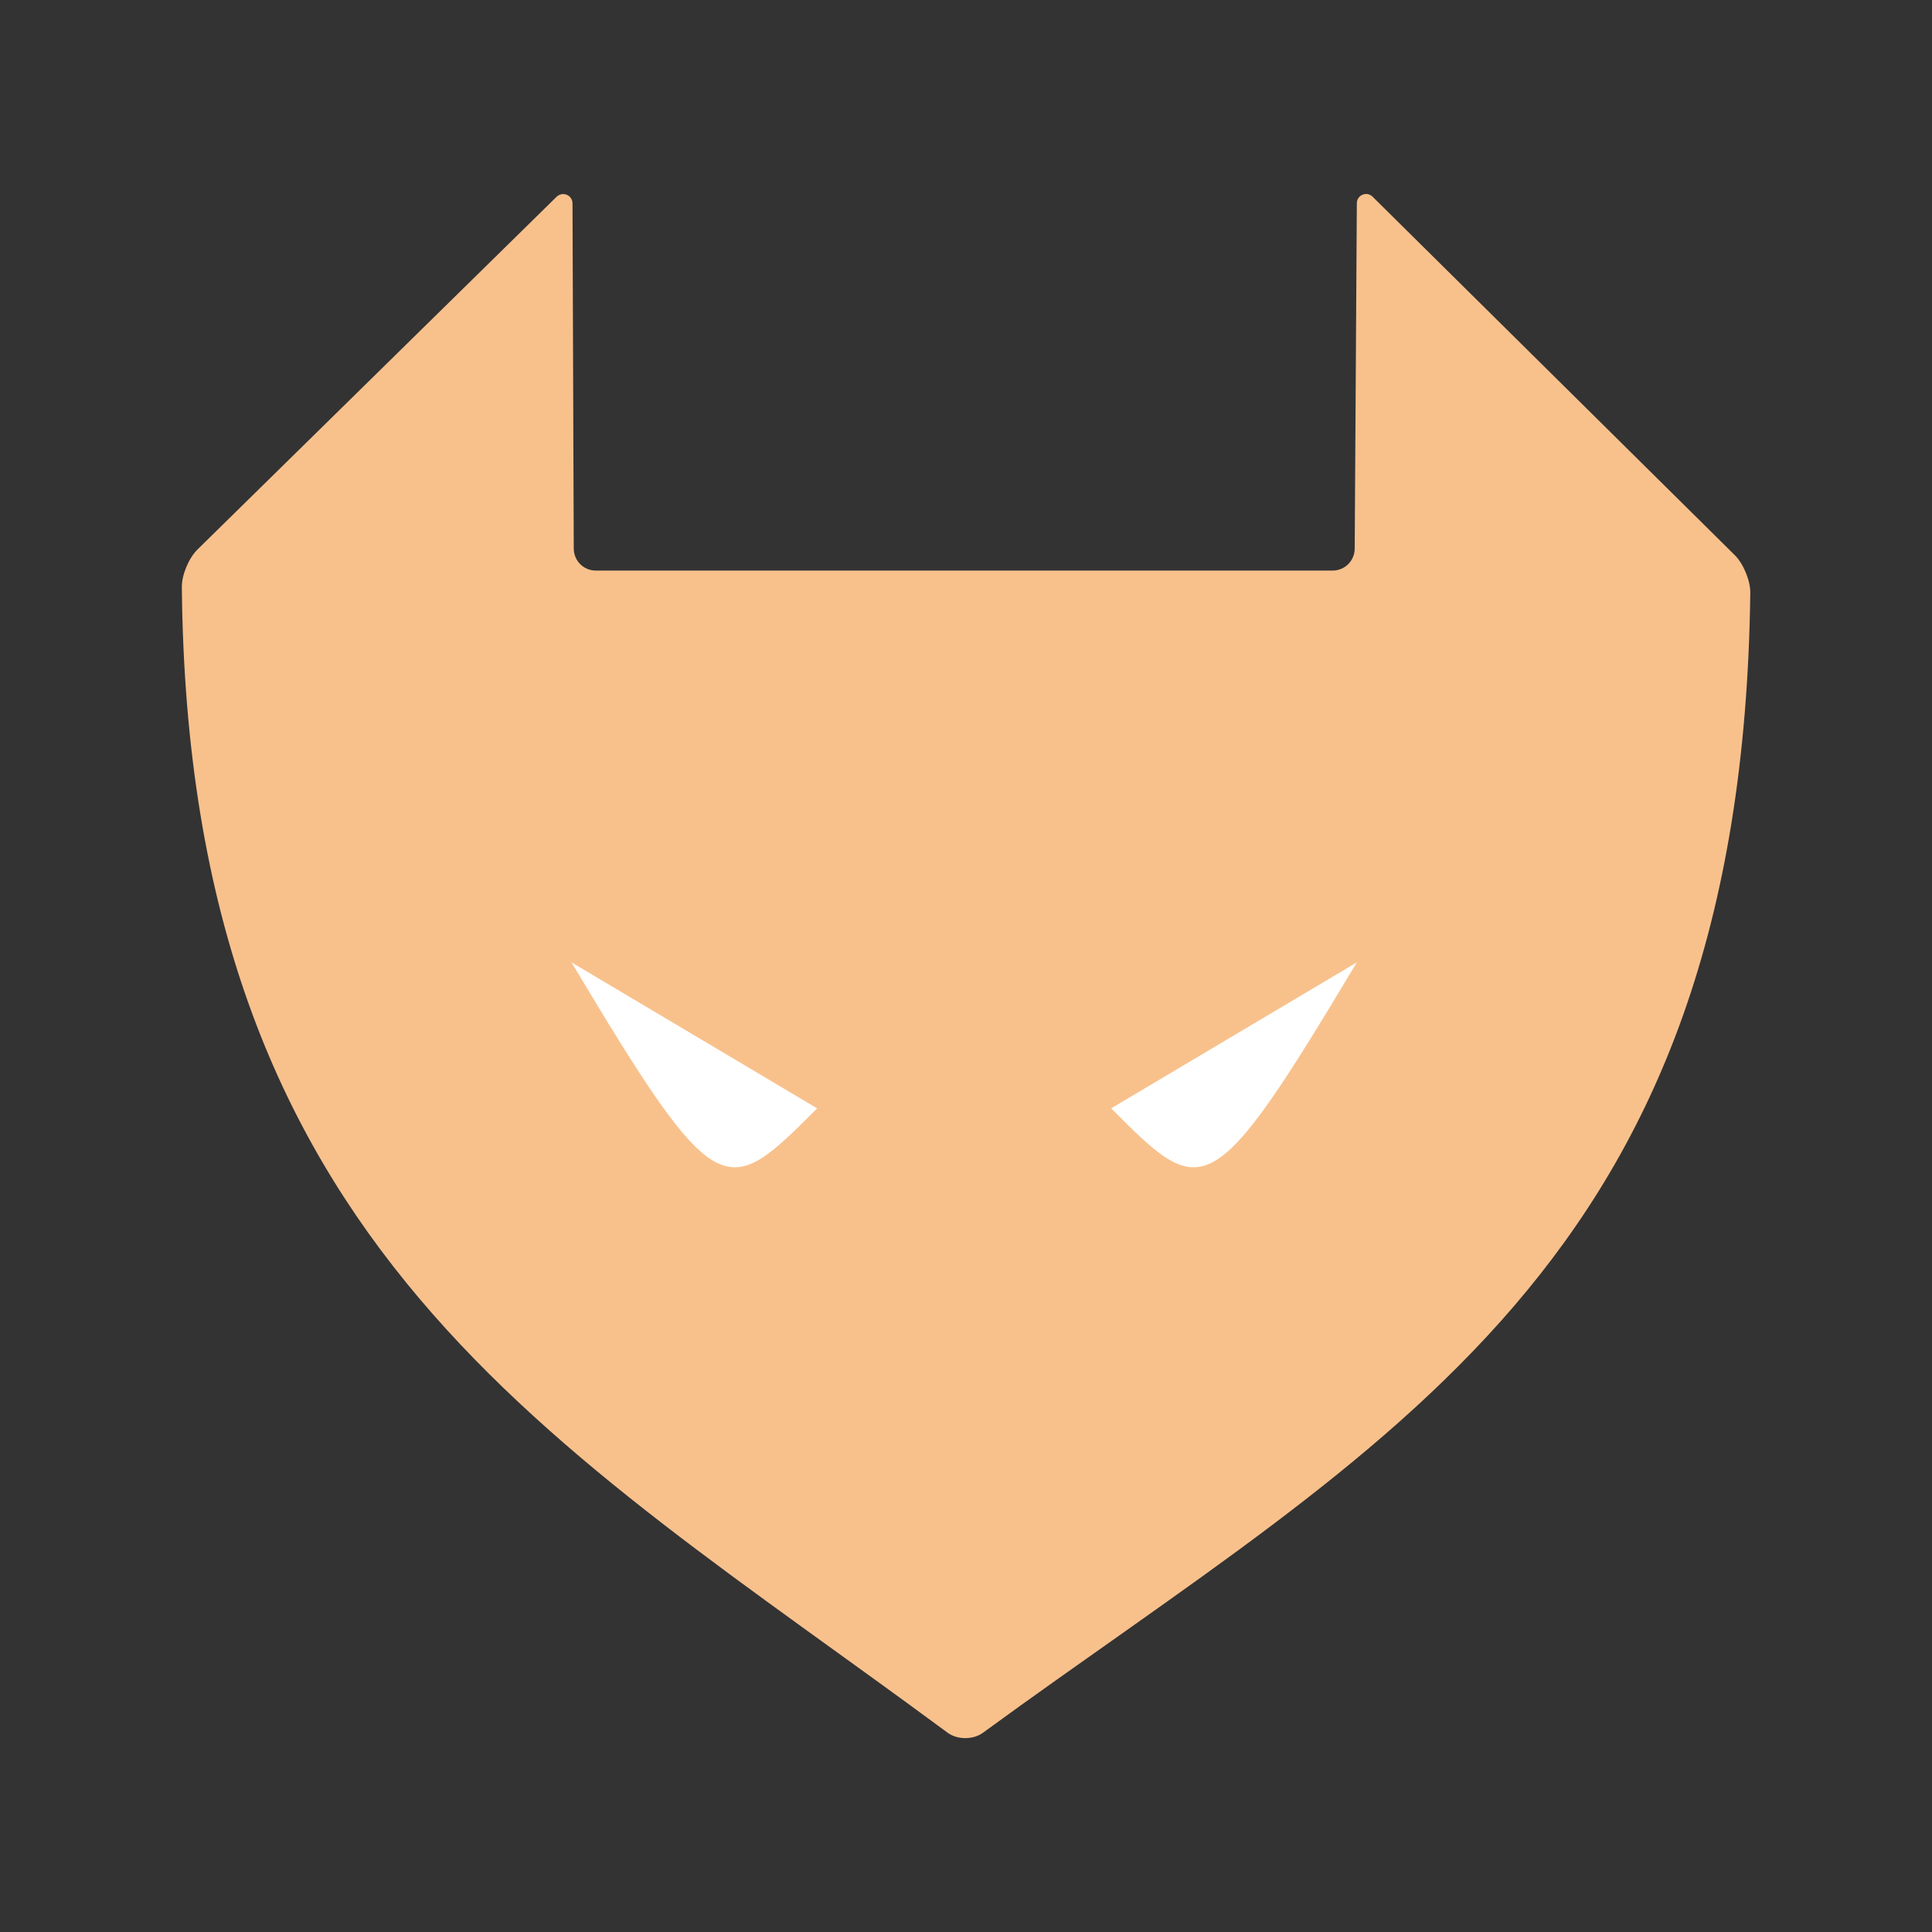 <?xml version="1.0" encoding="UTF-8"?>
<svg version="1.1" viewBox="0 0 192 192" xmlns="http://www.w3.org/2000/svg">
 <rect x="0" y="0" width="192" height="192" fill="#333333" stroke="none"/>
 <g id="group" transform="matrix(7.299 0 0 7.299 -20.774 -20.775)">
  <path id="path" d="m10.562 5.498c-0.046-0.019-0.1-8e-3 -0.137 0.027l-4.89 4.803c-0.118 0.116-0.214 0.344-0.213 0.51 0.085 9 5.054 11.624 10.426 15.6 0.133 0.098 0.349 0.098 0.482 0 5.476-3.998 10.332-6.331 10.447-15.521 2e-3 -0.165-0.093-0.395-0.211-0.512l-4.931-4.88c-0.08-0.08-0.216-0.023-0.215 0.09l-0.029 4.701c-1e-3 0.166-0.135 0.299-0.301 0.299h-10.031c-0.166 0-0.3-0.133-0.301-0.299l-0.017-4.701c0-0.051-0.031-0.098-0.079-0.117z" fill="none" style="fill:#f8c18c"/>
  <path d="m21.32 15.949c-1.995 3.338-2.095 3.239-3.345 1.988" fill="#fff" style="fill:#fff"/>
  <path d="m10.627 15.949c1.995 3.338 2.095 3.239 3.345 1.988" fill="#fff" style="fill:#fff"/>
 </g>
</svg>
